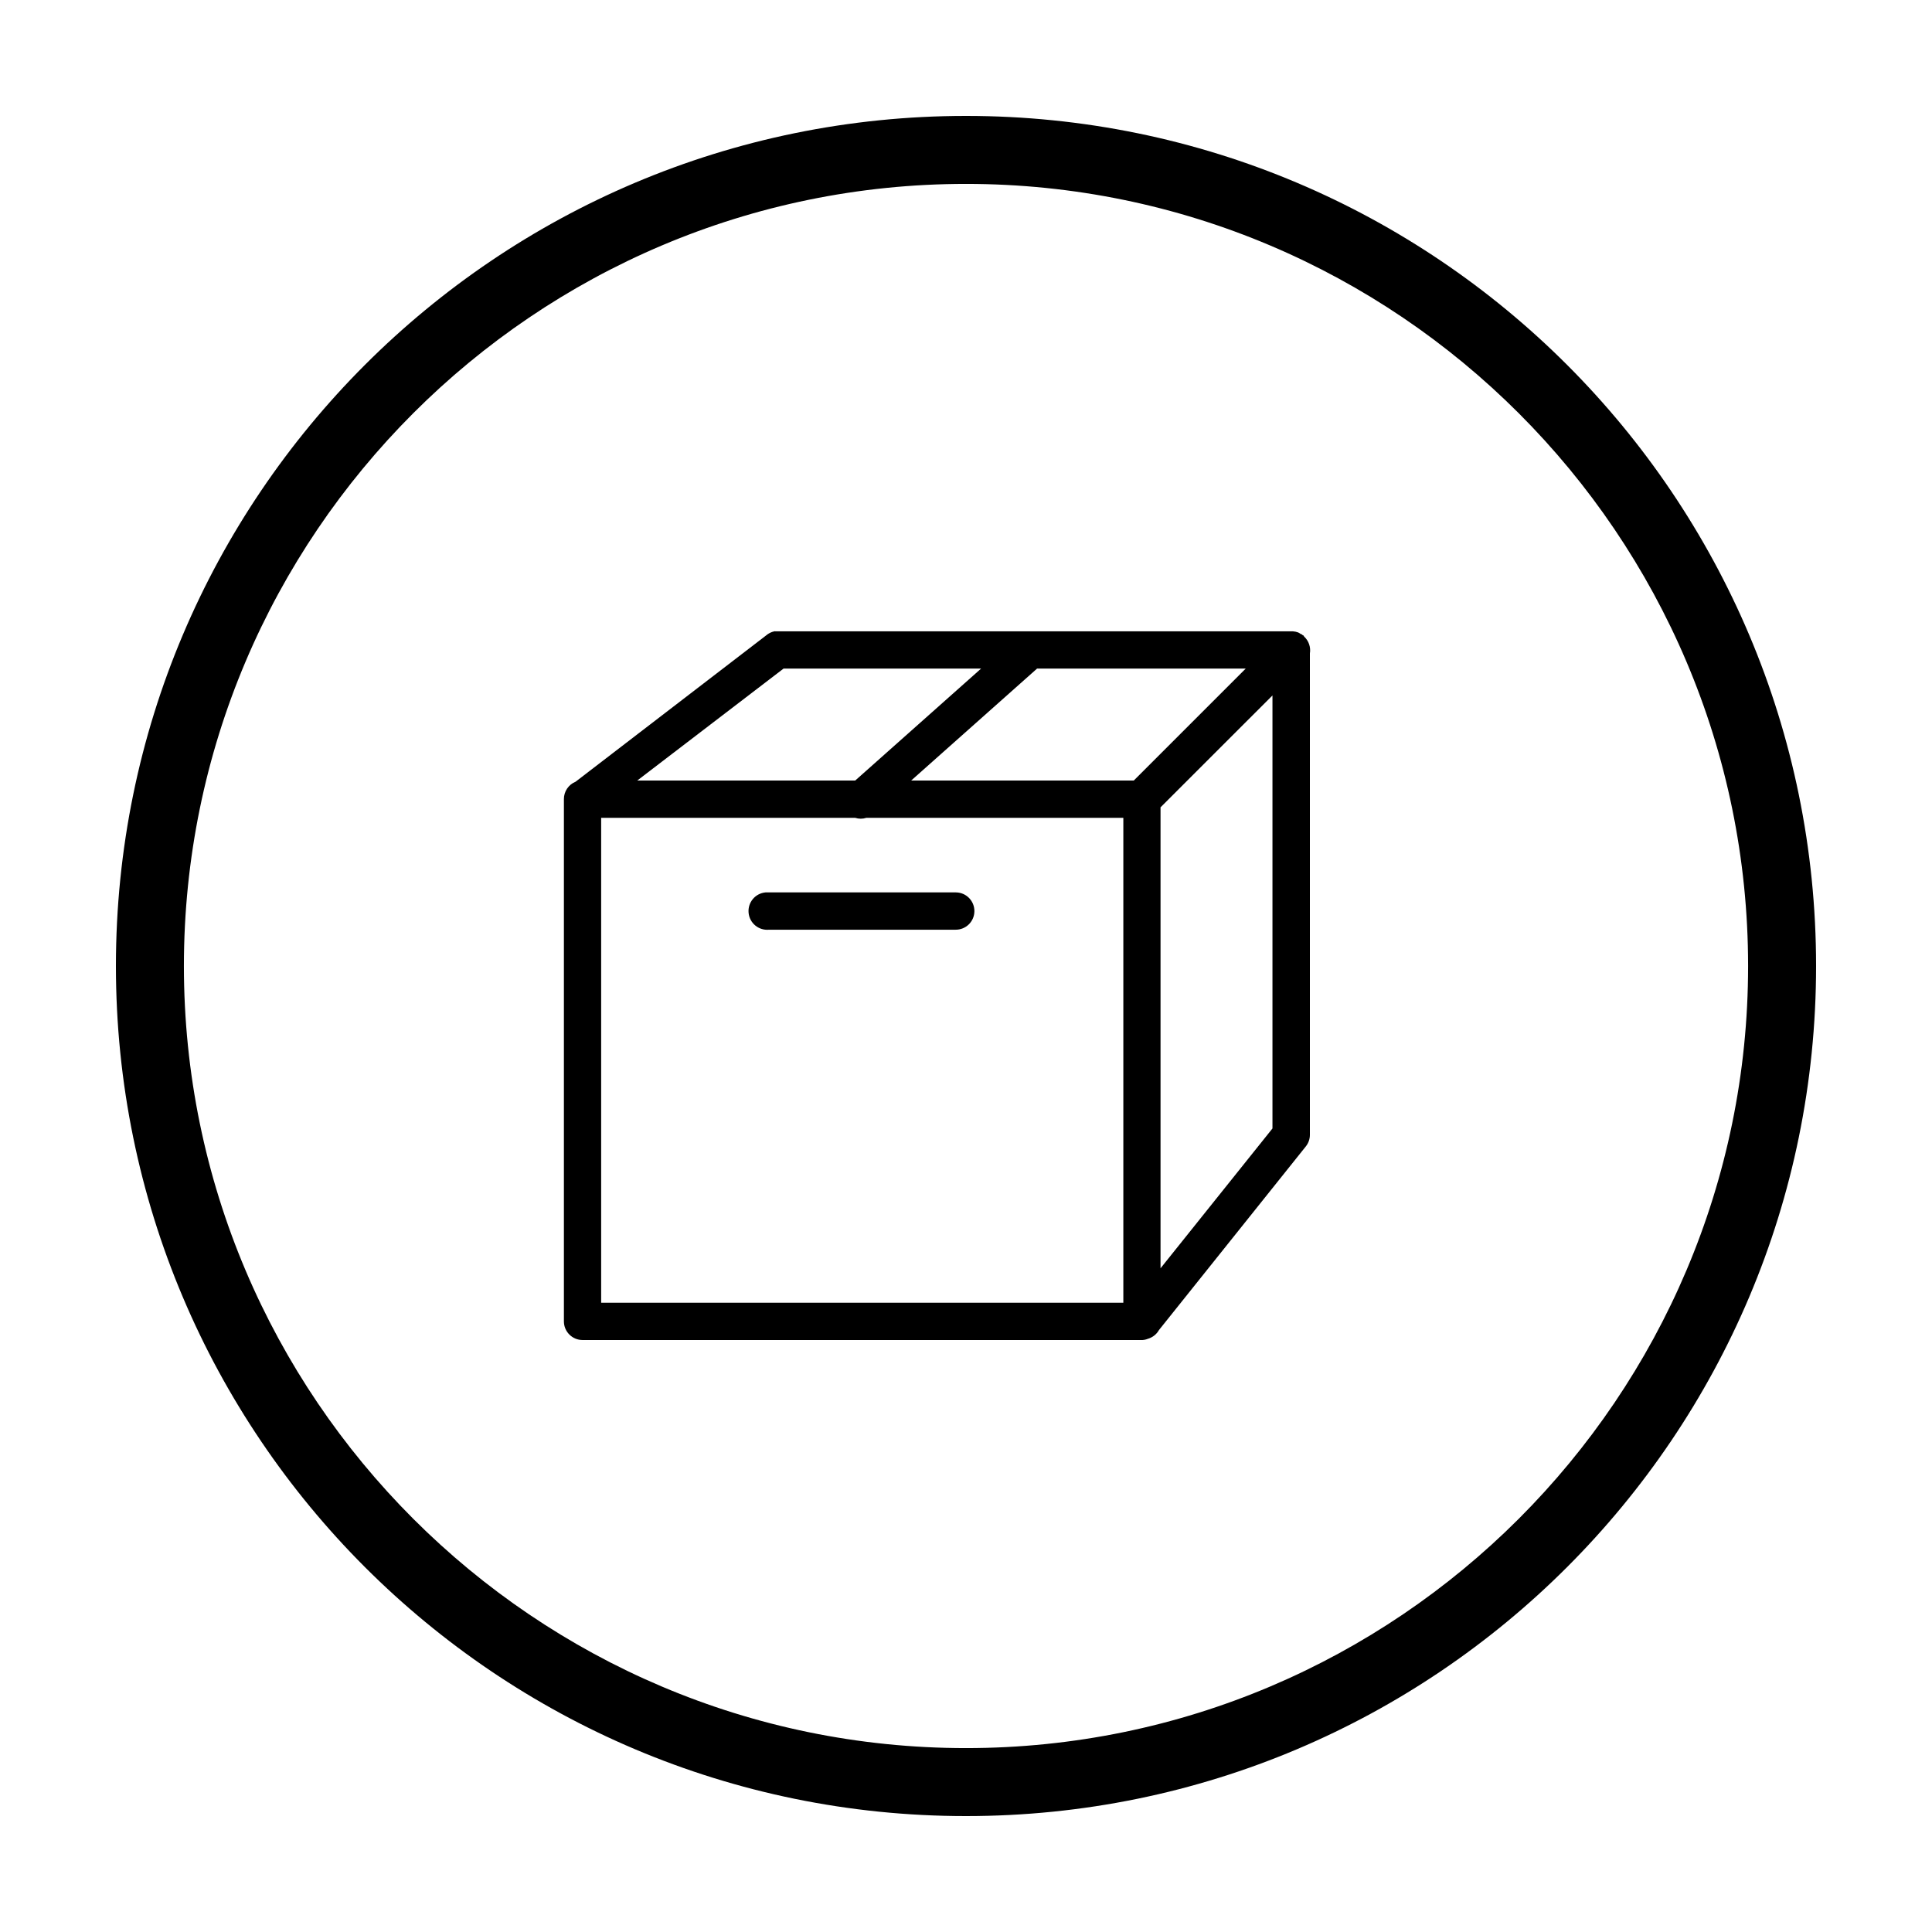 <!-- Generated by IcoMoon.io -->
<svg version="1.1" xmlns="http://www.w3.org/2000/svg" width="32" height="32" viewBox="0 0 32 32">
<title>circled-box</title>
<path d="M16 3.046c7.142 0 12.954 5.811 12.954 12.954s-5.811 12.954-12.954 12.954-12.954-5.811-12.954-12.954 5.811-12.954 12.954-12.954zM16 1.92c-7.776 0-14.080 6.304-14.080 14.080s6.304 14.080 14.080 14.080 14.080-6.304 14.080-14.080-6.303-14.080-14.080-14.080v0zM12.824 10.457c-0.050 0.011-0.096 0.034-0.135 0.068l-3.156 2.423c-0.118 0.048-0.194 0.163-0.193 0.289v8.649c0 0.171 0.139 0.309 0.309 0.309h9.266c0.003 0 0.006 0 0.010 0 0.020-0.001 0.039-0.005 0.058-0.010 0.010-0.003 0.020-0.006 0.029-0.010 0.078-0.023 0.144-0.074 0.184-0.145l2.432-3.041c0.044-0.055 0.068-0.123 0.068-0.193v-7.973c0.017-0.104-0.019-0.209-0.096-0.28-0.003-0.007-0.006-0.013-0.010-0.019-0.003 0-0.006 0-0.010 0-0.006-0.007-0.012-0.013-0.019-0.019-0.003 0-0.006 0-0.010 0-0.015-0.011-0.032-0.021-0.048-0.029-0.028-0.011-0.057-0.017-0.087-0.019-0.010-0.001-0.019-0.001-0.029 0h-8.504c-0.010-0.001-0.019-0.001-0.029 0-0.010-0.001-0.020-0.001-0.029-0.001zM12.978 11.074h3.272l-2.085 1.854h-3.61l2.423-1.854zM17.177 11.074h3.456l-1.854 1.854h-3.687l2.085-1.854zM21.076 11.519v7.172l-1.854 2.316v-7.635l1.854-1.853zM9.956 13.546h4.209c0.060 0.019 0.124 0.019 0.184 0h4.257v8.031h-8.649v-8.031zM12.679 14.781c-0.171 0.016-0.296 0.167-0.28 0.338s0.167 0.296 0.338 0.28h3.089c0.171 0.002 0.311-0.134 0.313-0.305s-0.134-0.311-0.305-0.313c-0.003 0-0.006 0-0.009 0h-3.089c-0.010-0.001-0.019-0.001-0.029 0-0.010-0.001-0.019-0.001-0.029 0z"></path>
</svg>
